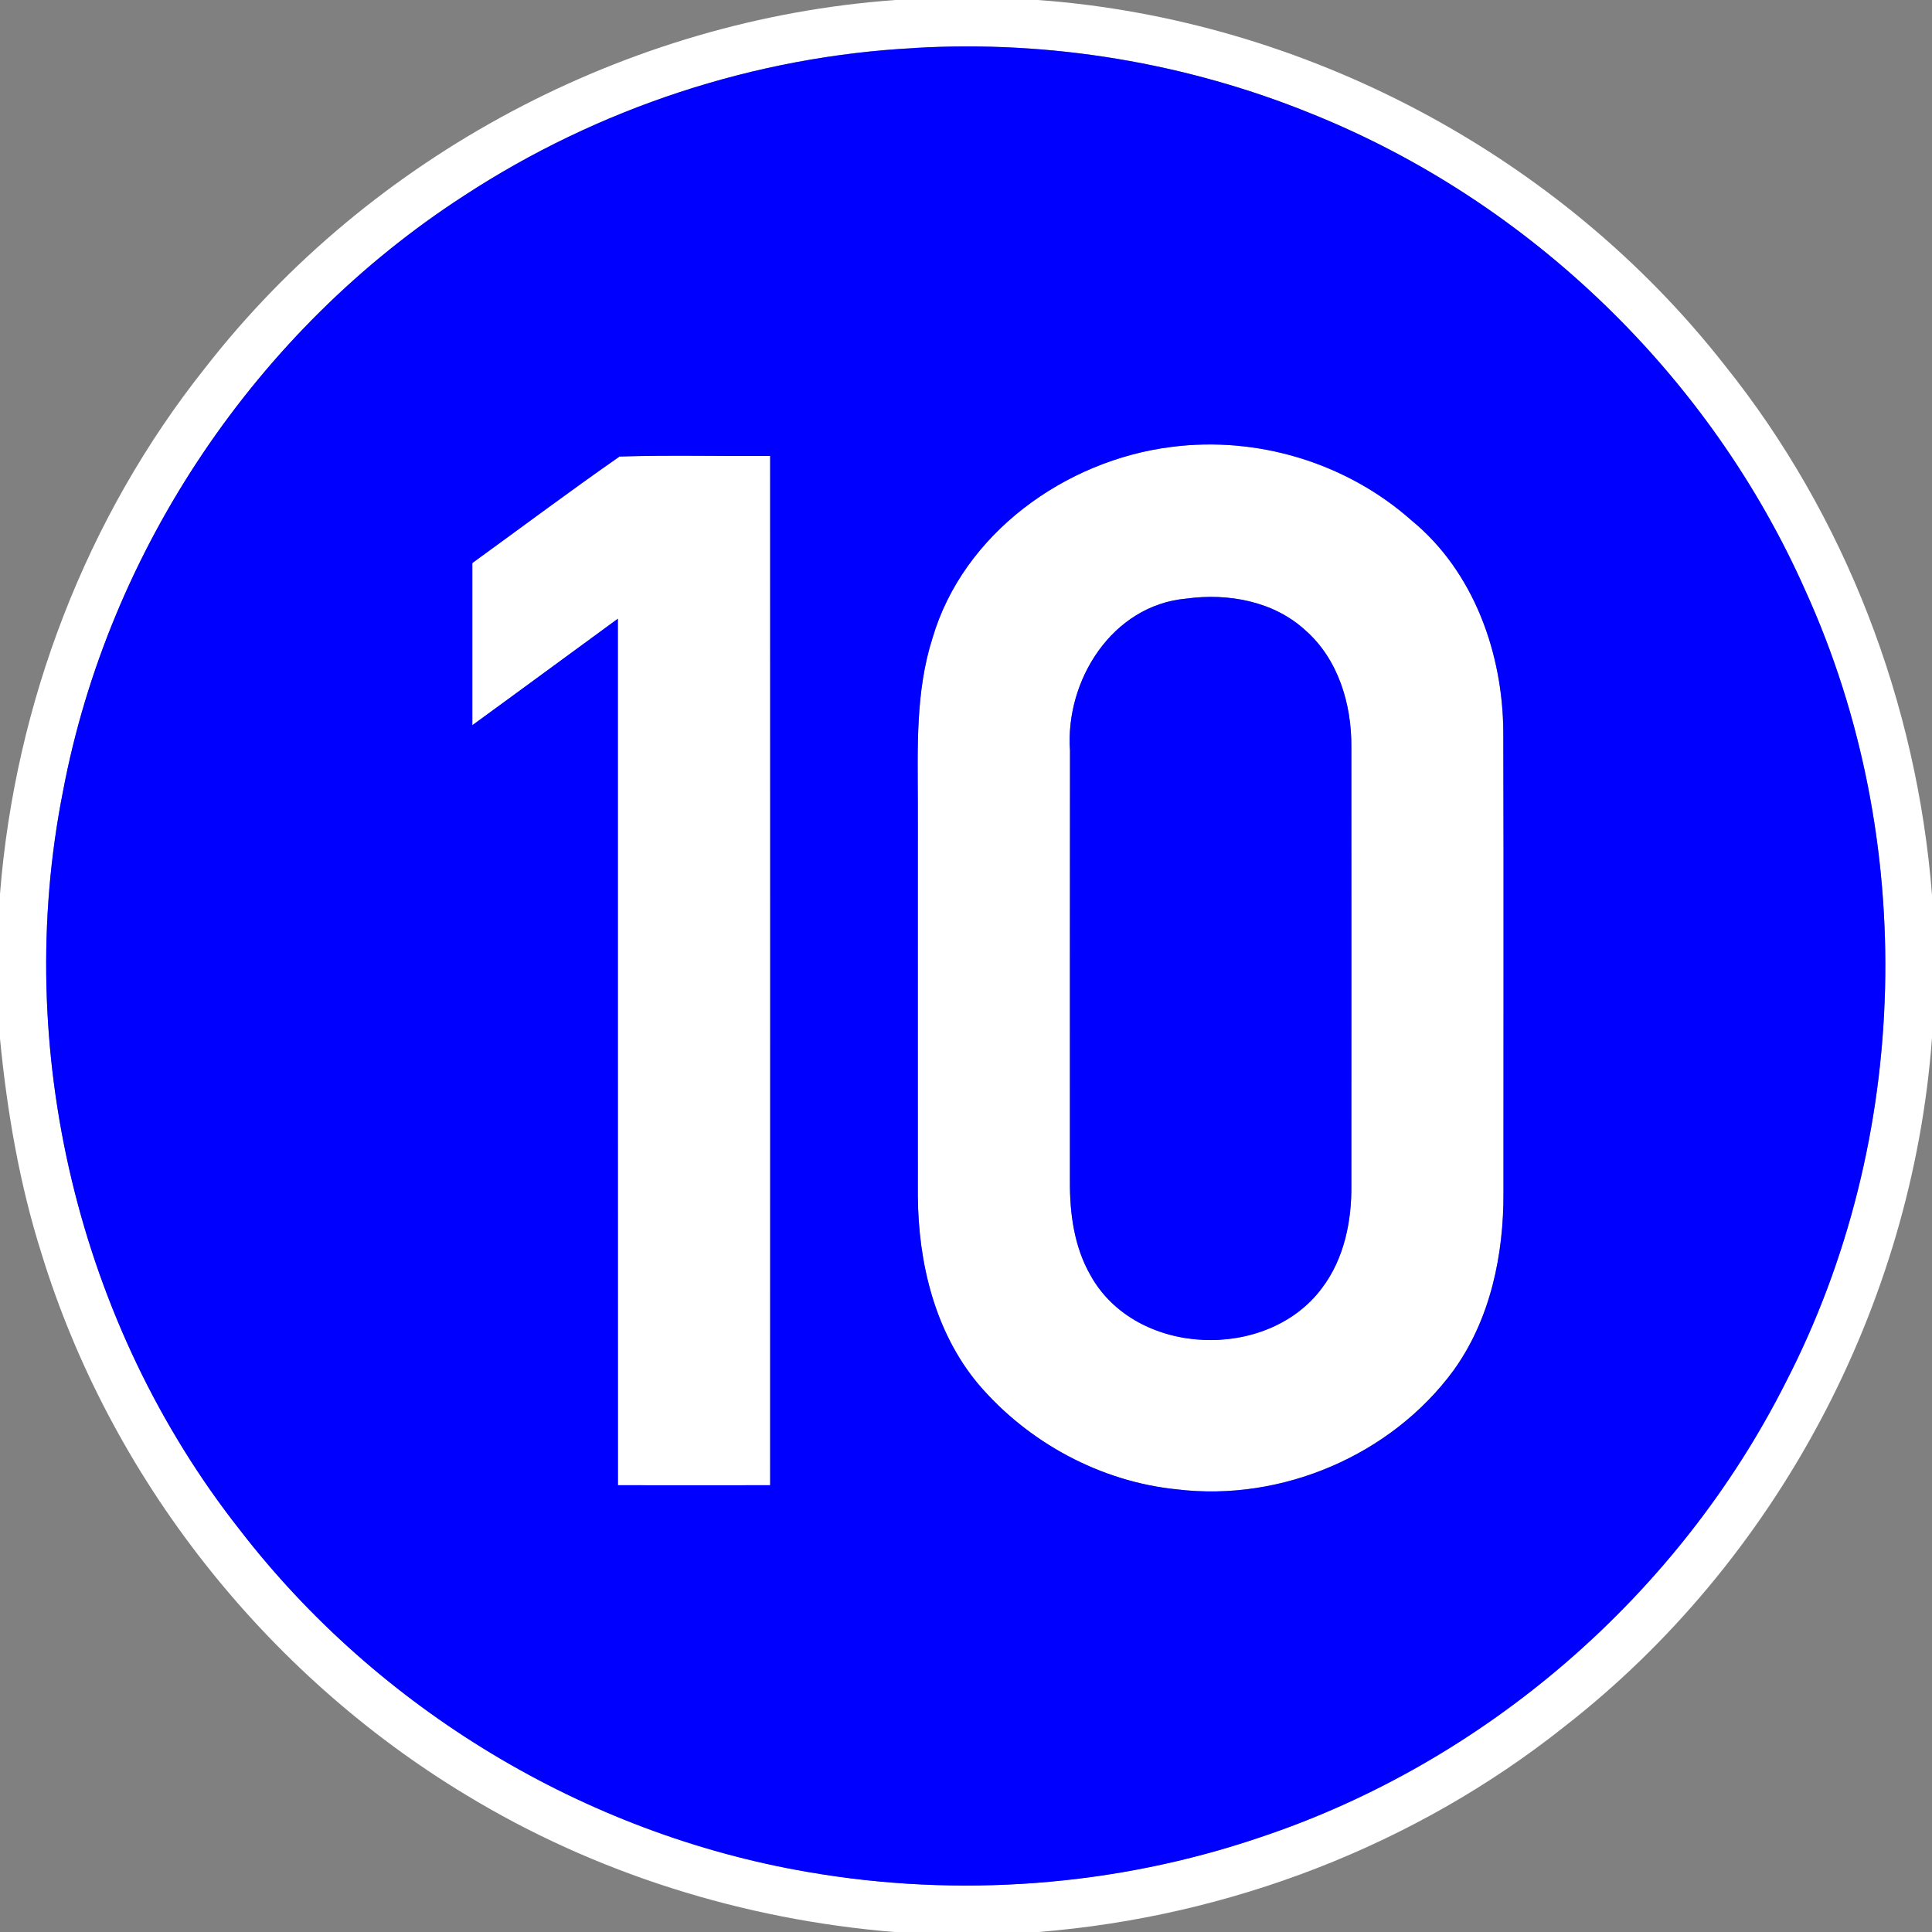 <!-- Generated by IcoMoon.io -->
<svg version="1.1" xmlns="http://www.w3.org/2000/svg" width="24" height="24" viewBox="0 0 24 24">
<rect x="0" y="0" width="24" height="24" fill="#808080" stroke="none"/>
<title>information--minimum-speed-10--g1</title>
<path fill="#fff" d="M11.115 0h1.78c3.313 0.243 6.486 1.924 8.533 4.541 1.496 1.867 2.385 4.194 2.572 6.577v1.773c-0.244 3.326-1.935 6.51-4.567 8.558-1.86 1.479-4.167 2.361-6.532 2.551h-1.793c-1.874-0.154-3.715-0.727-5.324-1.706-2.493-1.506-4.414-3.94-5.27-6.727-0.274-0.865-0.426-1.762-0.514-2.663v-1.801c0.188-2.366 1.070-4.676 2.55-6.535 2.050-2.634 5.236-4.327 8.565-4.567M11.366 0.596c-1.987 0.102-3.94 0.747-5.604 1.836-2.568 1.661-4.412 4.394-4.98 7.4-0.63 3.186 0.187 6.622 2.198 9.173 1.717 2.225 4.282 3.772 7.051 4.248 1.87 0.325 3.822 0.182 5.62-0.429 2.806-0.934 5.203-3.014 6.533-5.654 1.557-3.018 1.649-6.739 0.244-9.832-1.181-2.664-3.425-4.834-6.128-5.923-1.557-0.635-3.256-0.917-4.934-0.82z"></path>
<path fill="#fff" d="M14.551 5.552c1.067-0.139 2.178 0.198 2.983 0.913 0.774 0.634 1.134 1.65 1.14 2.63 0.006 1.906 0.001 3.811 0.002 5.717 0.004 0.774-0.161 1.576-0.621 2.213-0.774 1.054-2.134 1.633-3.432 1.477-0.953-0.094-1.855-0.583-2.473-1.311-0.54-0.646-0.743-1.505-0.749-2.332-0.001-1.625-0-3.25-0-4.875-0.001-0.688-0.030-1.393 0.182-2.057 0.383-1.302 1.651-2.209 2.967-2.375M14.738 7.436c-0.921 0.081-1.508 1.016-1.446 1.889-0.002 1.782-0 3.564-0.001 5.347-0.003 0.402 0.053 0.818 0.256 1.171 0.561 1.012 2.196 1.073 2.875 0.158 0.276-0.364 0.371-0.834 0.365-1.283 0-1.812 0.001-3.624-0-5.436 0.005-0.53-0.161-1.092-0.57-1.451-0.393-0.363-0.962-0.466-1.479-0.395z"></path>
<path fill="#fff" d="M5.867 6.995c0.609-0.442 1.213-0.894 1.83-1.324 0.623-0.019 1.248-0.003 1.871-0.007 0.001 4.262 0.001 8.524 0 12.786-0.63 0.001-1.261 0.001-1.891 0-0.002-3.588 0-7.176-0.001-10.764-0.603 0.441-1.204 0.884-1.808 1.323-0-0.672-0-1.343 0-2.014z"></path>
<path fill="#00f" d="M11.366 0.596c1.678-0.098 3.377 0.185 4.934 0.82 2.703 1.089 4.947 3.259 6.128 5.923 1.405 3.092 1.313 6.813-0.244 9.832-1.331 2.64-3.727 4.72-6.533 5.654-1.798 0.611-3.75 0.754-5.62 0.429-2.77-0.476-5.335-2.023-7.051-4.248-2.011-2.551-2.828-5.987-2.198-9.173 0.568-3.006 2.412-5.739 4.98-7.4 1.664-1.089 3.617-1.734 5.604-1.836M14.551 5.552c-1.315 0.165-2.584 1.073-2.967 2.375-0.212 0.664-0.184 1.369-0.182 2.057 0 1.625-0.001 3.25 0 4.875 0.006 0.826 0.21 1.685 0.749 2.332 0.618 0.727 1.521 1.216 2.473 1.311 1.298 0.156 2.657-0.423 3.432-1.477 0.459-0.637 0.625-1.44 0.621-2.213-0.001-1.906 0.004-3.811-0.002-5.717-0.006-0.98-0.367-1.996-1.14-2.63-0.805-0.715-1.916-1.052-2.983-0.913M5.867 6.995c-0 0.671-0 1.343 0 2.014 0.604-0.439 1.205-0.883 1.808-1.323 0.001 3.588-0.001 7.176 0.001 10.764 0.63 0.001 1.261 0.001 1.891 0 0.001-4.262 0.001-8.524 0-12.786-0.623 0.004-1.248-0.012-1.871 0.007-0.617 0.43-1.22 0.882-1.83 1.324z"></path>
<path fill="#00f" d="M14.738 7.436c0.517-0.071 1.086 0.032 1.479 0.395 0.409 0.359 0.575 0.921 0.57 1.451 0.002 1.812 0 3.624 0 5.436 0.006 0.449-0.089 0.919-0.365 1.283-0.679 0.915-2.315 0.854-2.875-0.158-0.203-0.353-0.259-0.769-0.256-1.171 0-1.782-0.001-3.564 0.001-5.347-0.062-0.873 0.525-1.808 1.446-1.889z"></path>
</svg>
